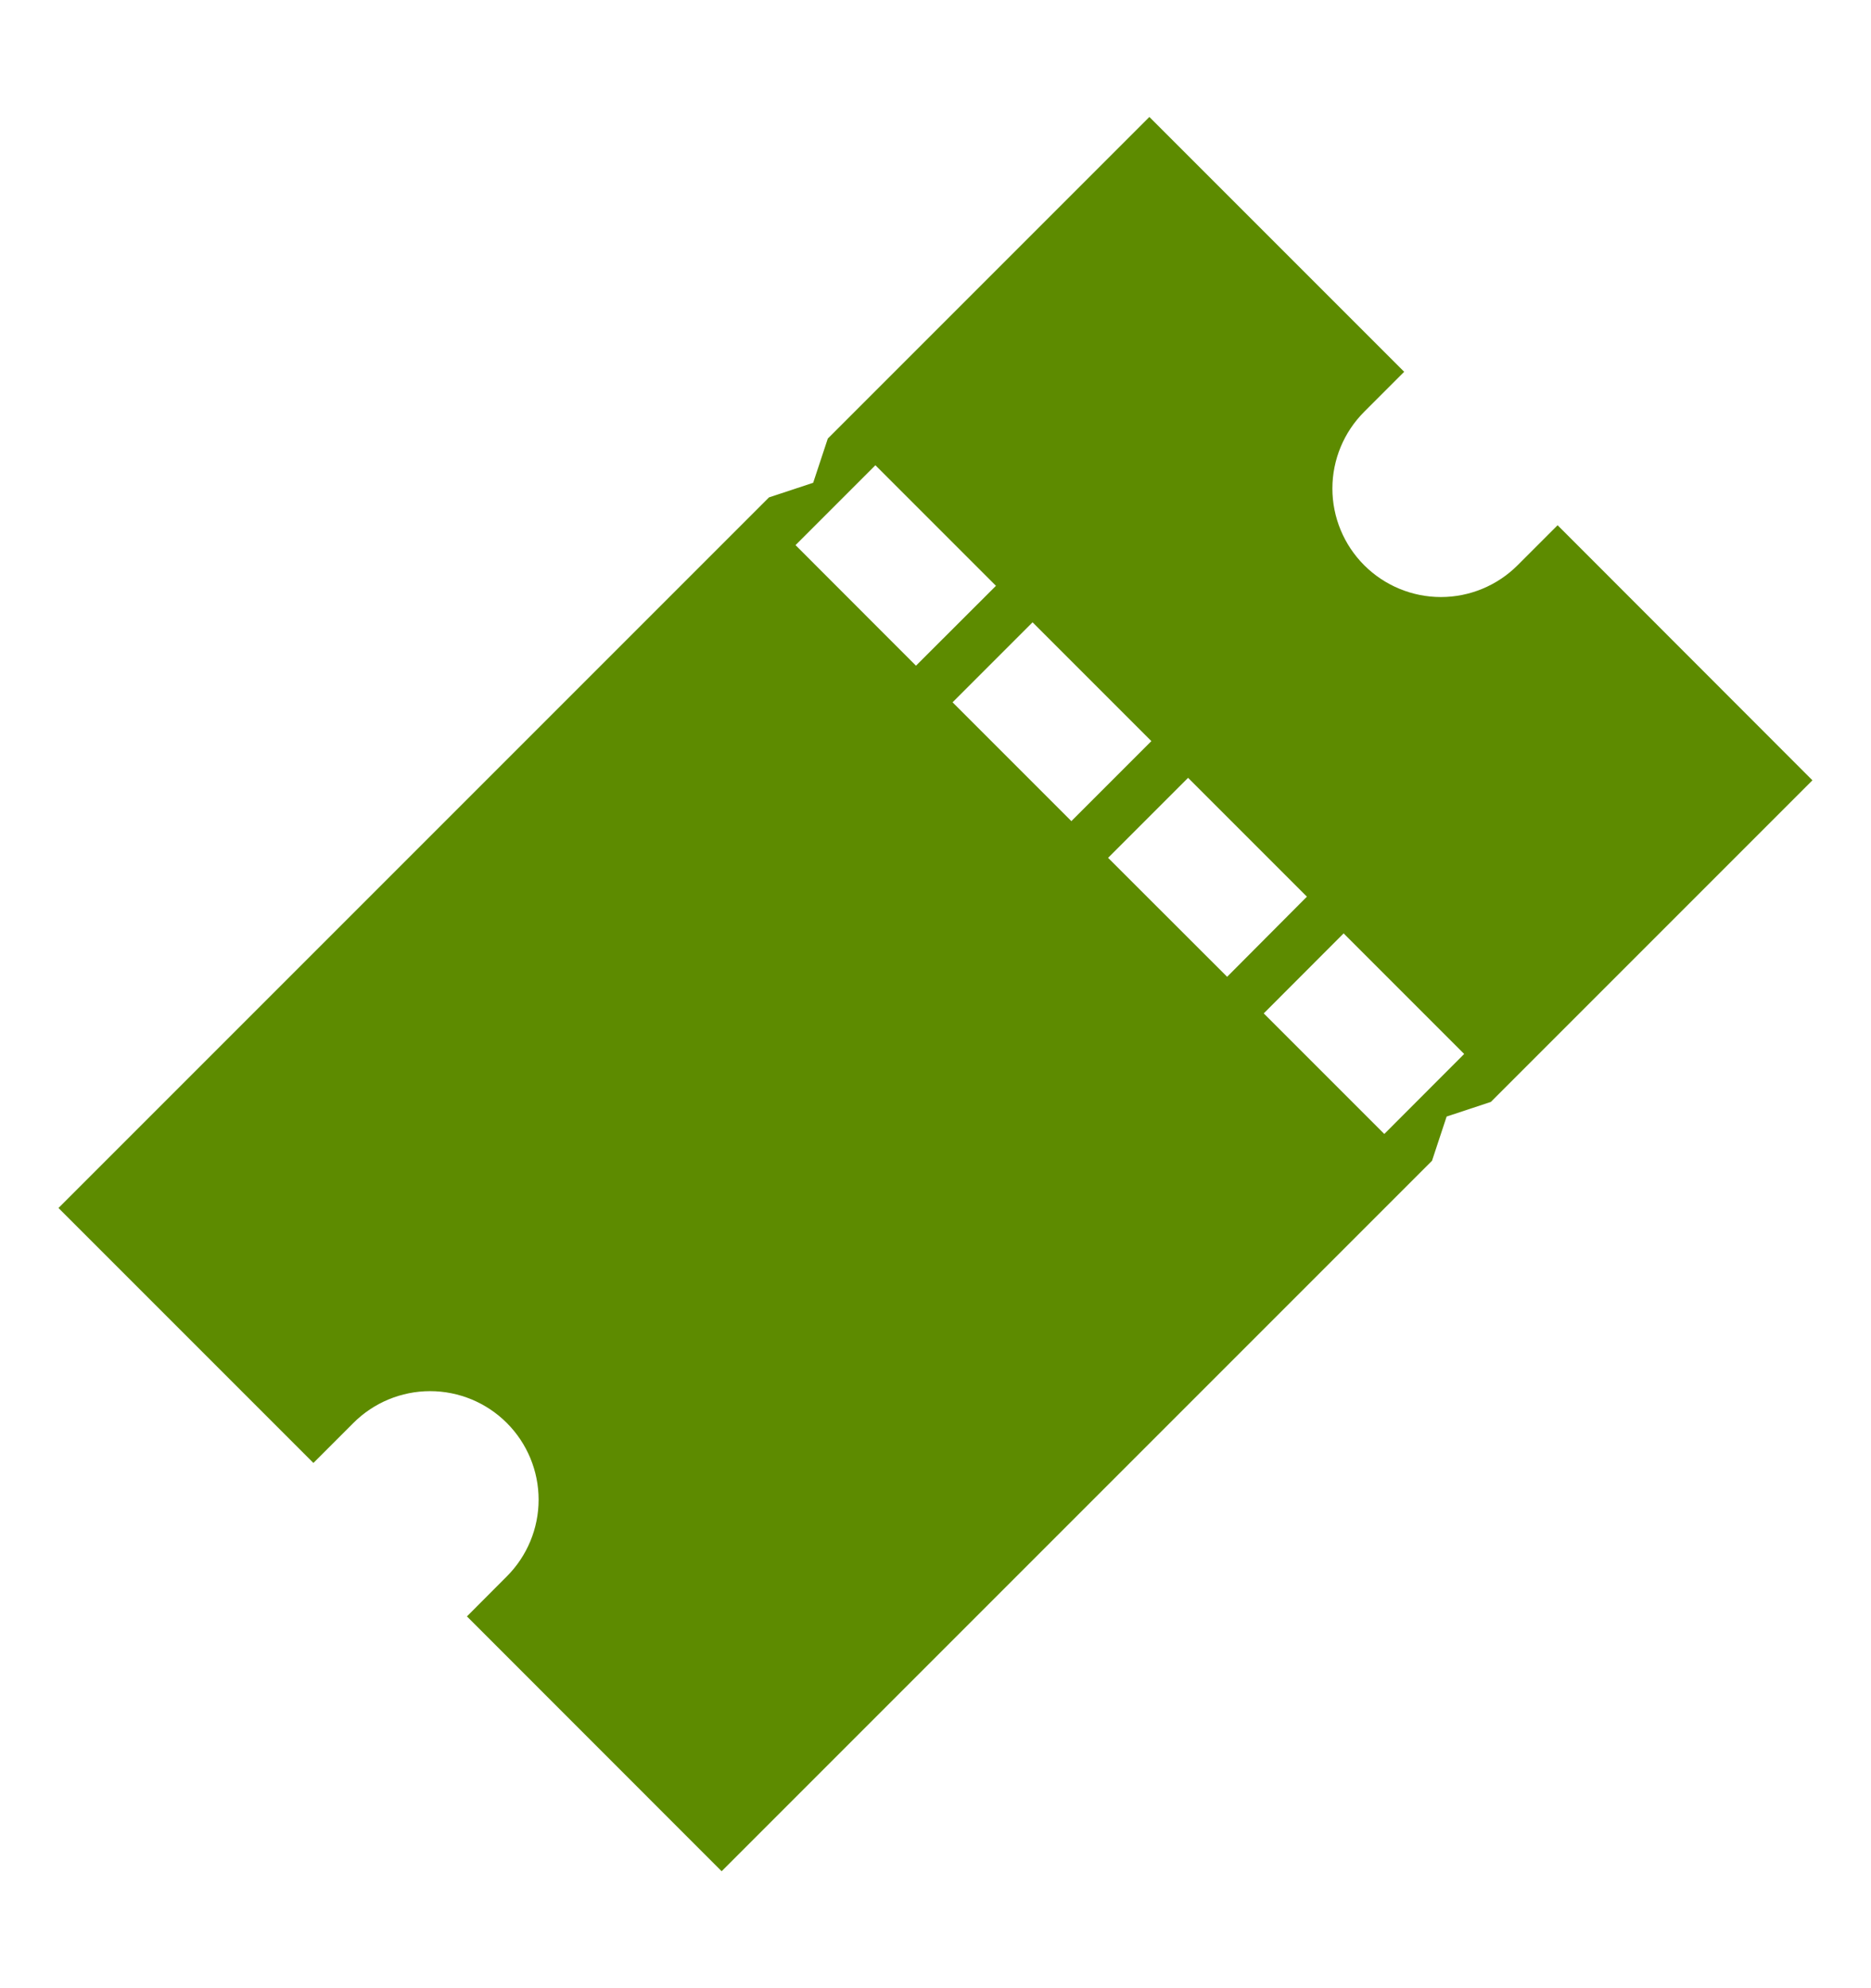 <svg width="16" height="17" viewBox="0 0 16 17" fill="none" xmlns="http://www.w3.org/2000/svg">
<g id="&#227;&#131;&#129;&#227;&#130;&#177;&#227;&#131;&#131;&#227;&#131;&#136;">
<path id="Vector" d="M13.32 4.491L12.978 4.833C12.804 5.007 12.568 5.105 12.322 5.105C12.076 5.105 11.84 5.007 11.666 4.833C11.492 4.659 11.394 4.423 11.394 4.177C11.394 3.931 11.492 3.695 11.666 3.521L12.008 3.179L9.829 1L7.079 3.75L6.954 4.128L6.576 4.253L0.5 10.329L2.68 12.509L3.022 12.167C3.196 11.993 3.432 11.895 3.678 11.895C3.924 11.895 4.16 11.993 4.334 12.167C4.508 12.341 4.606 12.577 4.606 12.823C4.606 13.069 4.508 13.305 4.334 13.479L3.993 13.821L6.171 16L12.246 9.925L12.371 9.547L12.749 9.422L15.499 6.672L13.32 4.491ZM6.803 4.661L7.486 3.978L8.517 5.009L7.833 5.692L6.803 4.661ZM8.146 6.005L8.83 5.321L9.846 6.337L9.162 7.021L8.146 6.005ZM9.476 7.335L10.16 6.651L11.176 7.667L10.494 8.352L9.476 7.335ZM11.838 9.696L10.807 8.665L11.49 7.981L12.521 9.012L11.838 9.696Z" fill="#5D8B00"/>
</g>
</svg>
